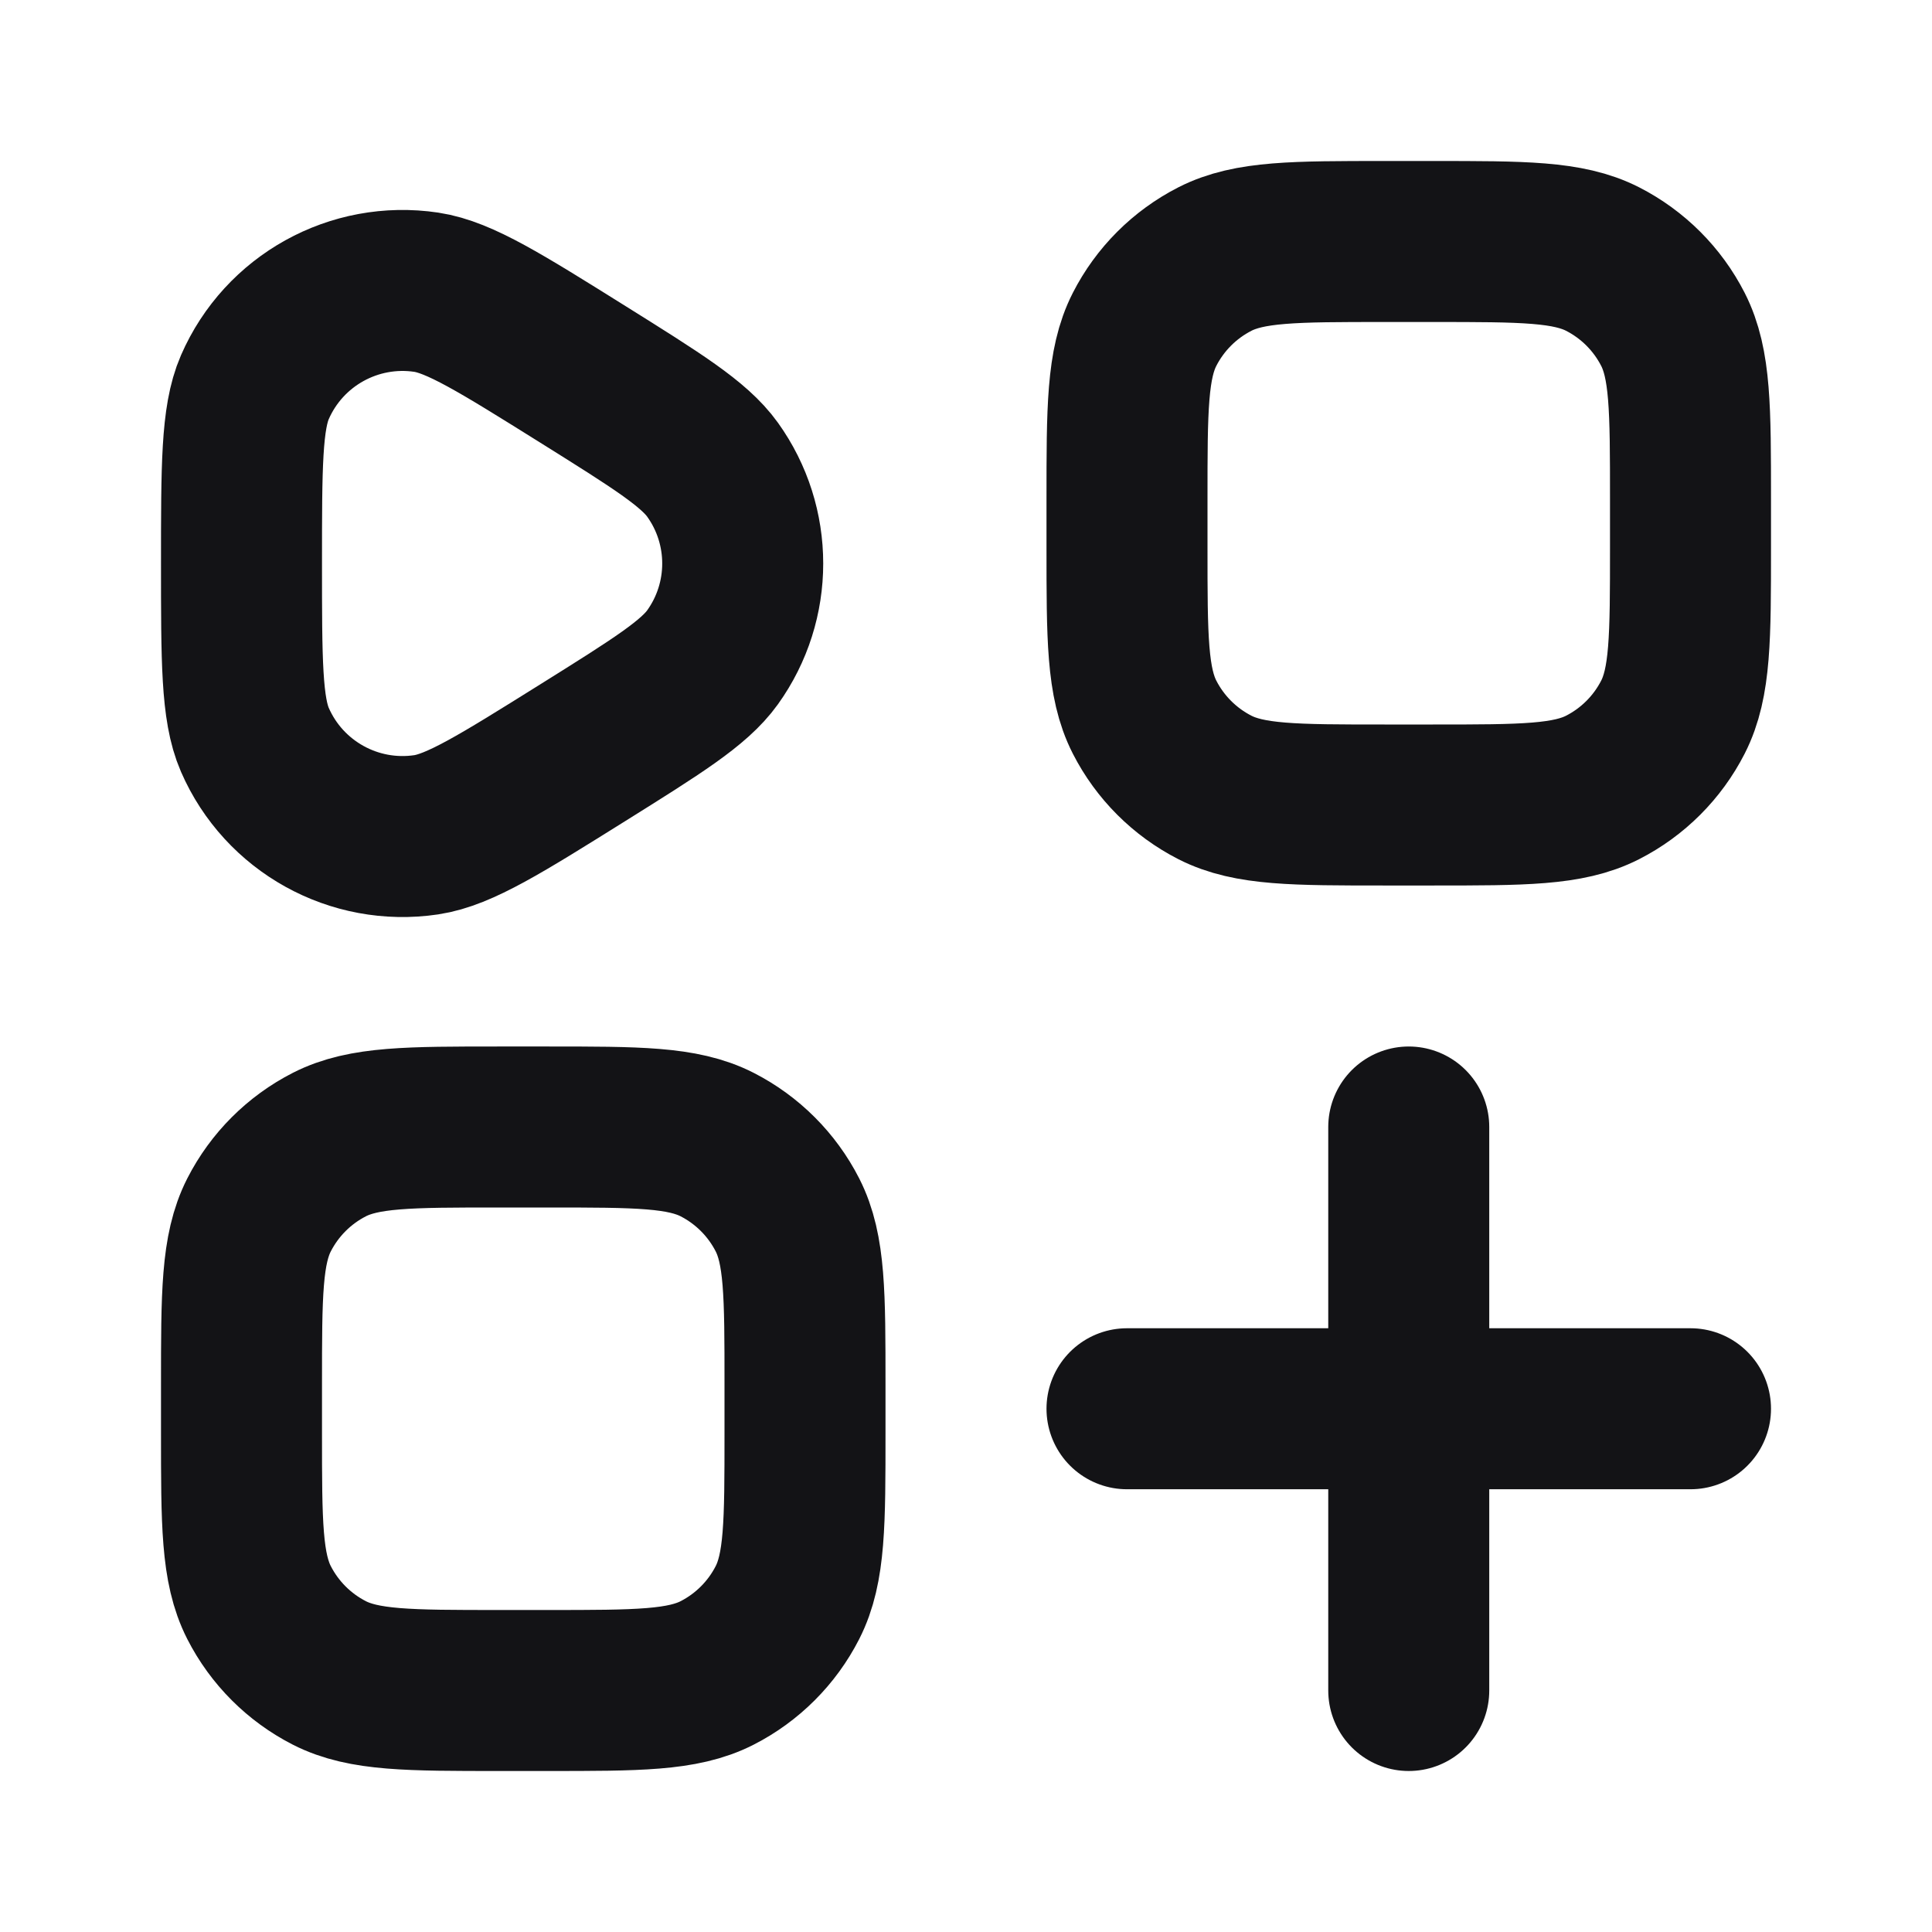 <svg width="24" height="24" viewBox="0 0 24 24" fill="none" xmlns="http://www.w3.org/2000/svg">
<path d="M17.5 14V21M14 17.5L21 17.5M17.8 10H17.2C16.08 10 15.52 10 15.092 9.782C14.716 9.59 14.41 9.284 14.218 8.908C14 8.48 14 7.92 14 6.8V6.2C14 5.08 14 4.52 14.218 4.092C14.41 3.716 14.716 3.41 15.092 3.218C15.52 3 16.08 3 17.2 3L17.8 3C18.92 3 19.48 3 19.908 3.218C20.284 3.41 20.59 3.716 20.782 4.092C21 4.52 21 5.08 21 6.2V6.8C21 7.92 21 8.48 20.782 8.908C20.59 9.284 20.284 9.59 19.908 9.782C19.48 10 18.92 10 17.8 10ZM6.8 21H6.2C5.08 21 4.52 21 4.092 20.782C3.716 20.59 3.41 20.284 3.218 19.908C3 19.48 3 18.92 3 17.8L3 17.2C3 16.08 3 15.52 3.218 15.092C3.41 14.716 3.716 14.41 4.092 14.218C4.52 14 5.08 14 6.2 14H6.8C7.92 14 8.48 14 8.908 14.218C9.284 14.41 9.59 14.716 9.782 15.092C10 15.52 10 16.08 10 17.2V17.8C10 18.92 10 19.48 9.782 19.908C9.59 20.284 9.284 20.59 8.908 20.782C8.48 21 7.92 21 6.8 21ZM7.24 9.35C6.218 9.989 5.707 10.308 5.295 10.37C4.4 10.503 3.527 10.019 3.166 9.19C3 8.808 3 8.205 3 7C3 5.795 3 5.192 3.166 4.81C3.527 3.981 4.4 3.497 5.295 3.63C5.707 3.692 6.218 4.011 7.24 4.65C8.161 5.226 8.622 5.514 8.852 5.835C9.351 6.531 9.351 7.469 8.852 8.165C8.622 8.486 8.161 8.774 7.24 9.35Z" stroke="#131316" stroke-width="2" stroke-linecap="round" stroke-linejoin="round"/>
</svg>

